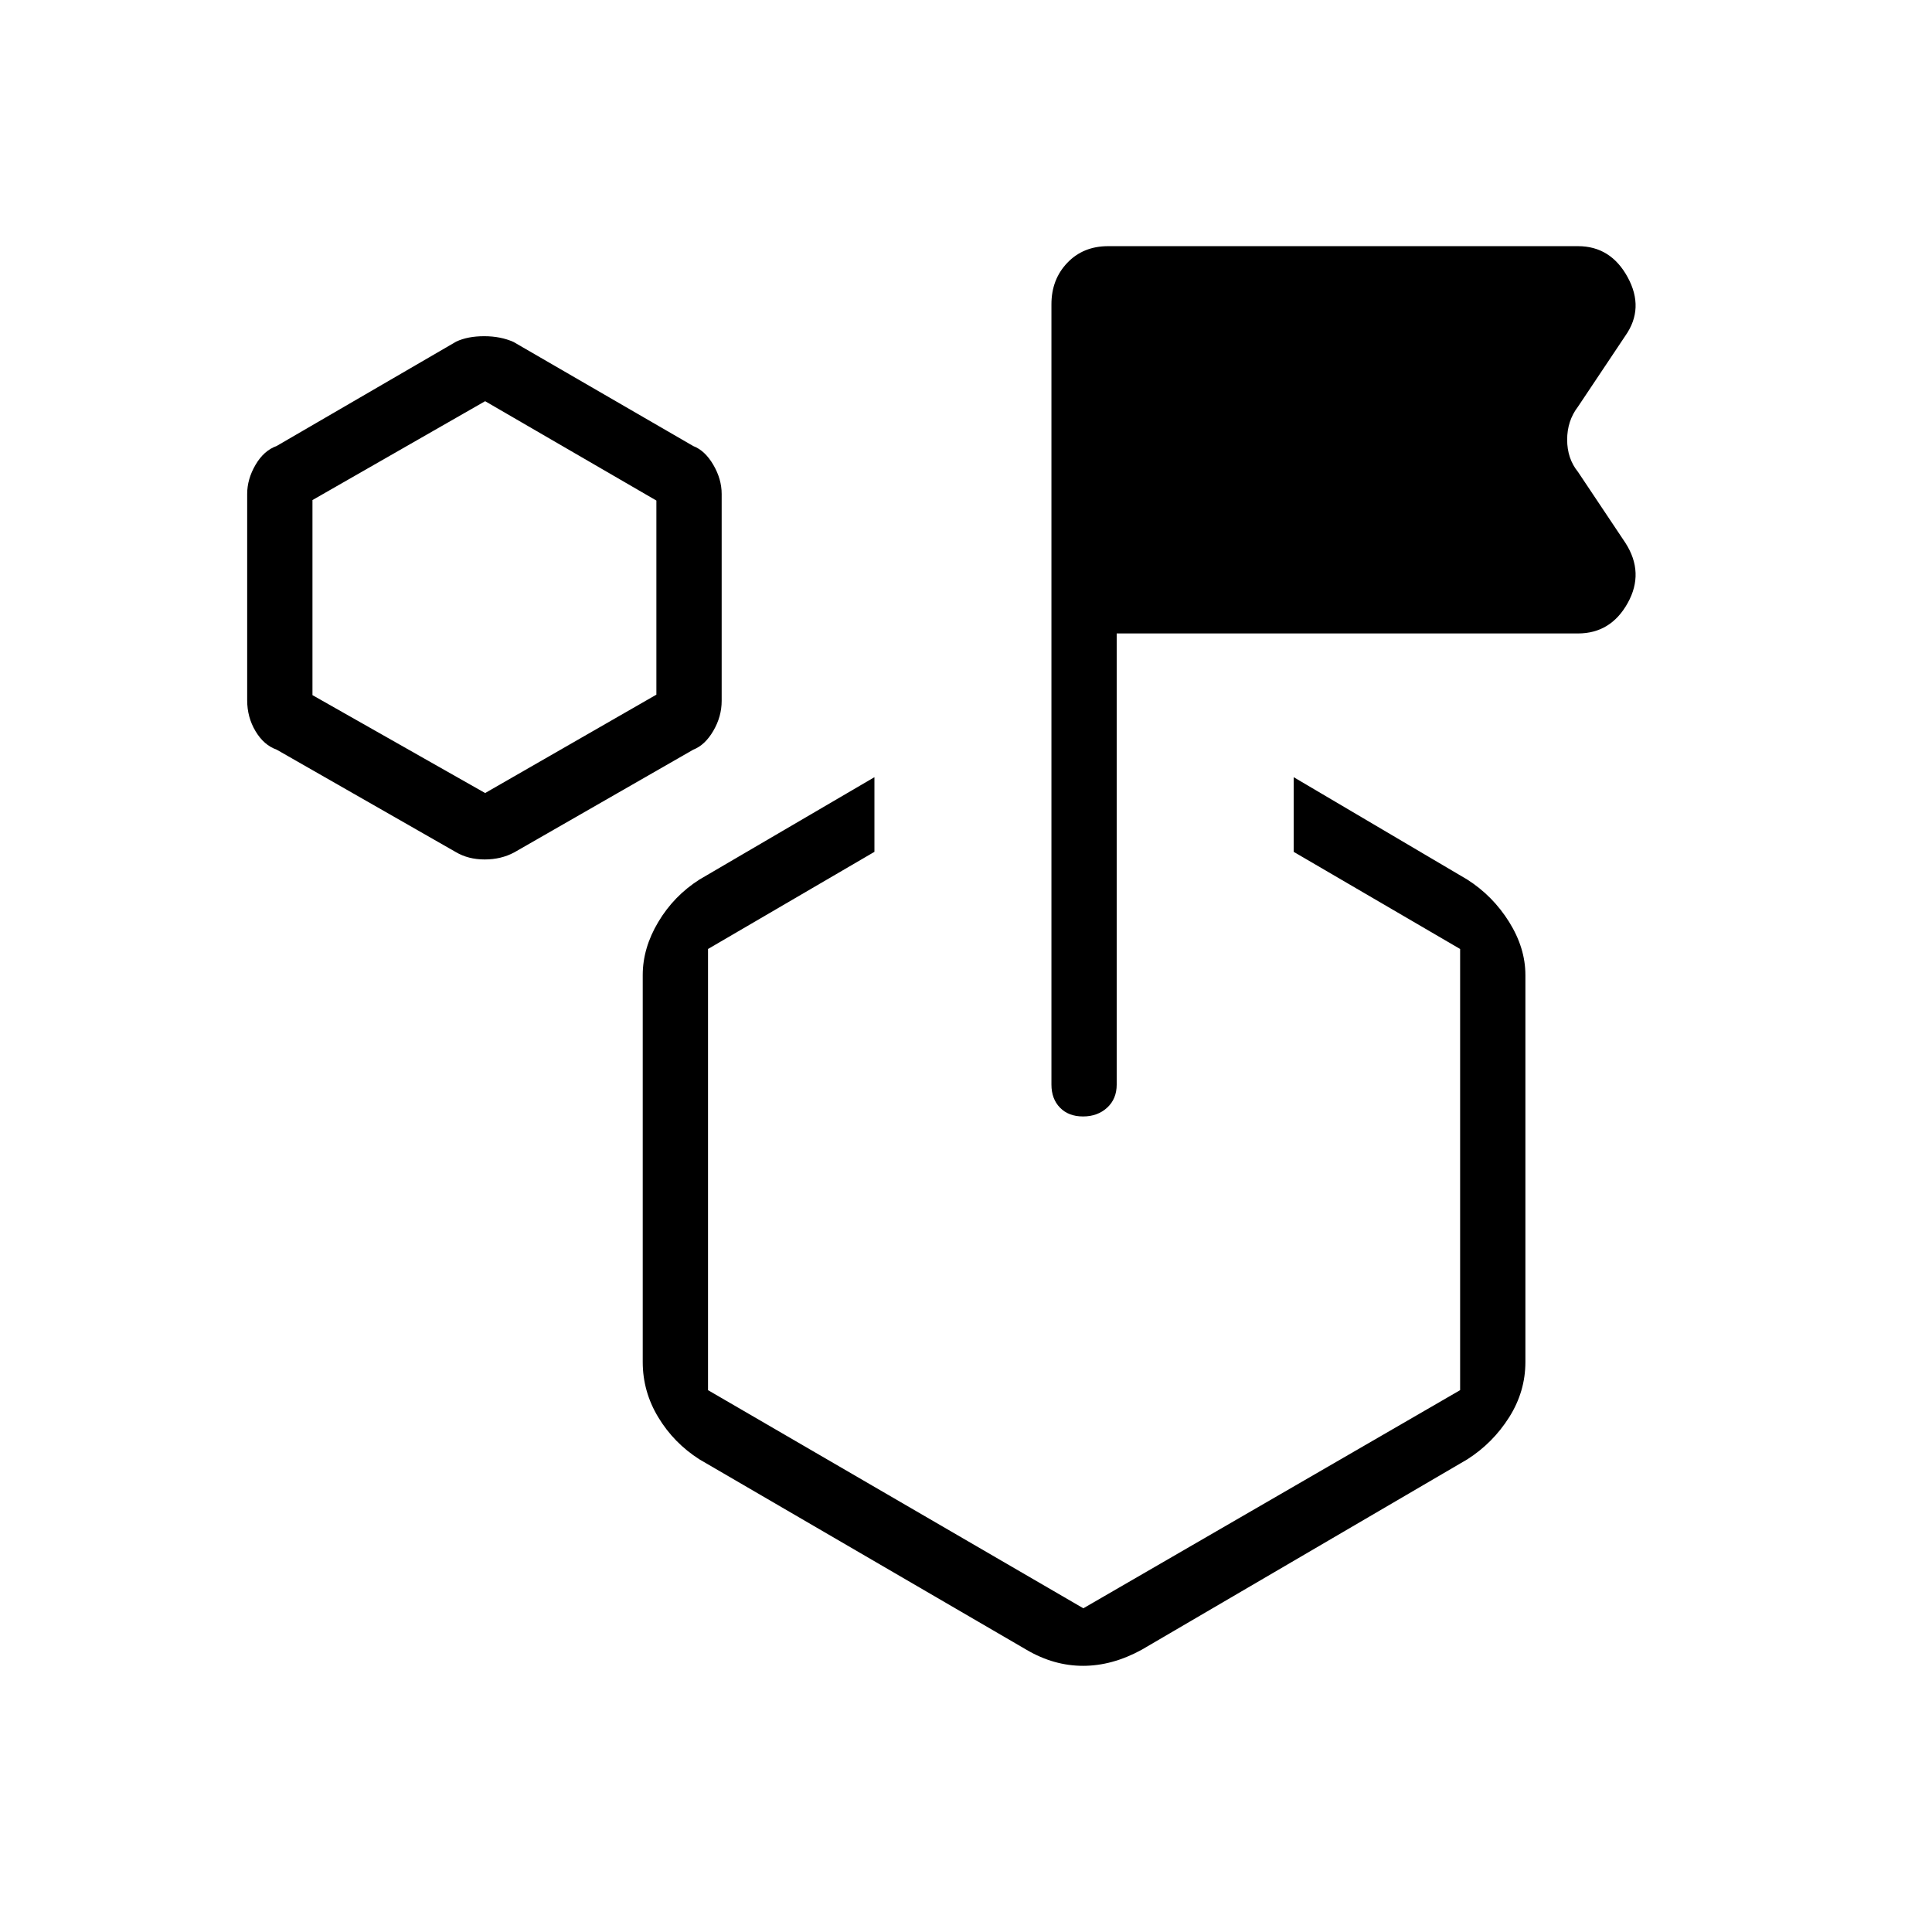 <svg xmlns="http://www.w3.org/2000/svg" height="40" viewBox="0 -960 960 960" width="40"><path d="m226.47-536.62-89.01-50.89q-6.34-2.23-10.49-9.16t-4.15-15.38v-102.49q0-7.4 4.15-14.49 4.15-7.1 10.48-9.35l89.28-51.9q5.72-2.66 13.86-2.66t14.56 2.85l89.32 51.73q5.82 2.23 9.97 9.33 4.15 7.09 4.15 14.49v102.77q0 7.84-4.15 14.93-4.15 7.1-9.97 9.35l-88.98 51.06q-6.53 3.49-14.67 3.49t-14.35-3.68Zm14.59-29.32 85.09-48.89v-96.45l-85.09-49.37-85.8 49.13v96.93l85.8 48.65Zm401.77 29.22v-37.1l86.25 50.87q12.72 8.12 20.8 21.07 8.08 12.94 8.08 26.39v192.25q0 14.71-8.08 27.49-8.08 12.78-20.8 20.9l-161.89 94.66q-14.53 7.93-29.02 7.93t-28.03-7.93l-162.6-94.66q-12.72-8.12-20.44-20.9-7.73-12.78-7.73-27.49v-192.25q0-13.45 7.73-26.39 7.72-12.95 20.44-21.07l86.96-50.87v37.1l-82.69 48.27v219.21l186.5 108.39 187.22-108.39v-219.21l-82.7-48.27Zm-87.95-108.52v224.14q0 7.14-4.75 11.5-4.76 4.36-11.97 4.36-7.2 0-11.45-4.36-4.26-4.36-4.26-11.5v-387.7q0-12.37 7.9-20.62 7.89-8.26 20.27-8.26h233.46q16.29 0 24.7 15.44 8.4 15.44-1.11 29.02l-23.59 35.31q-5.37 7.03-5.37 16.39 0 9.37 5.37 15.99l23.59 35.31q9.51 14.81 1.11 29.89-8.41 15.09-24.7 15.09h-229.2Zm-16.57 296.1ZM241.06-663.3Z"/></svg>